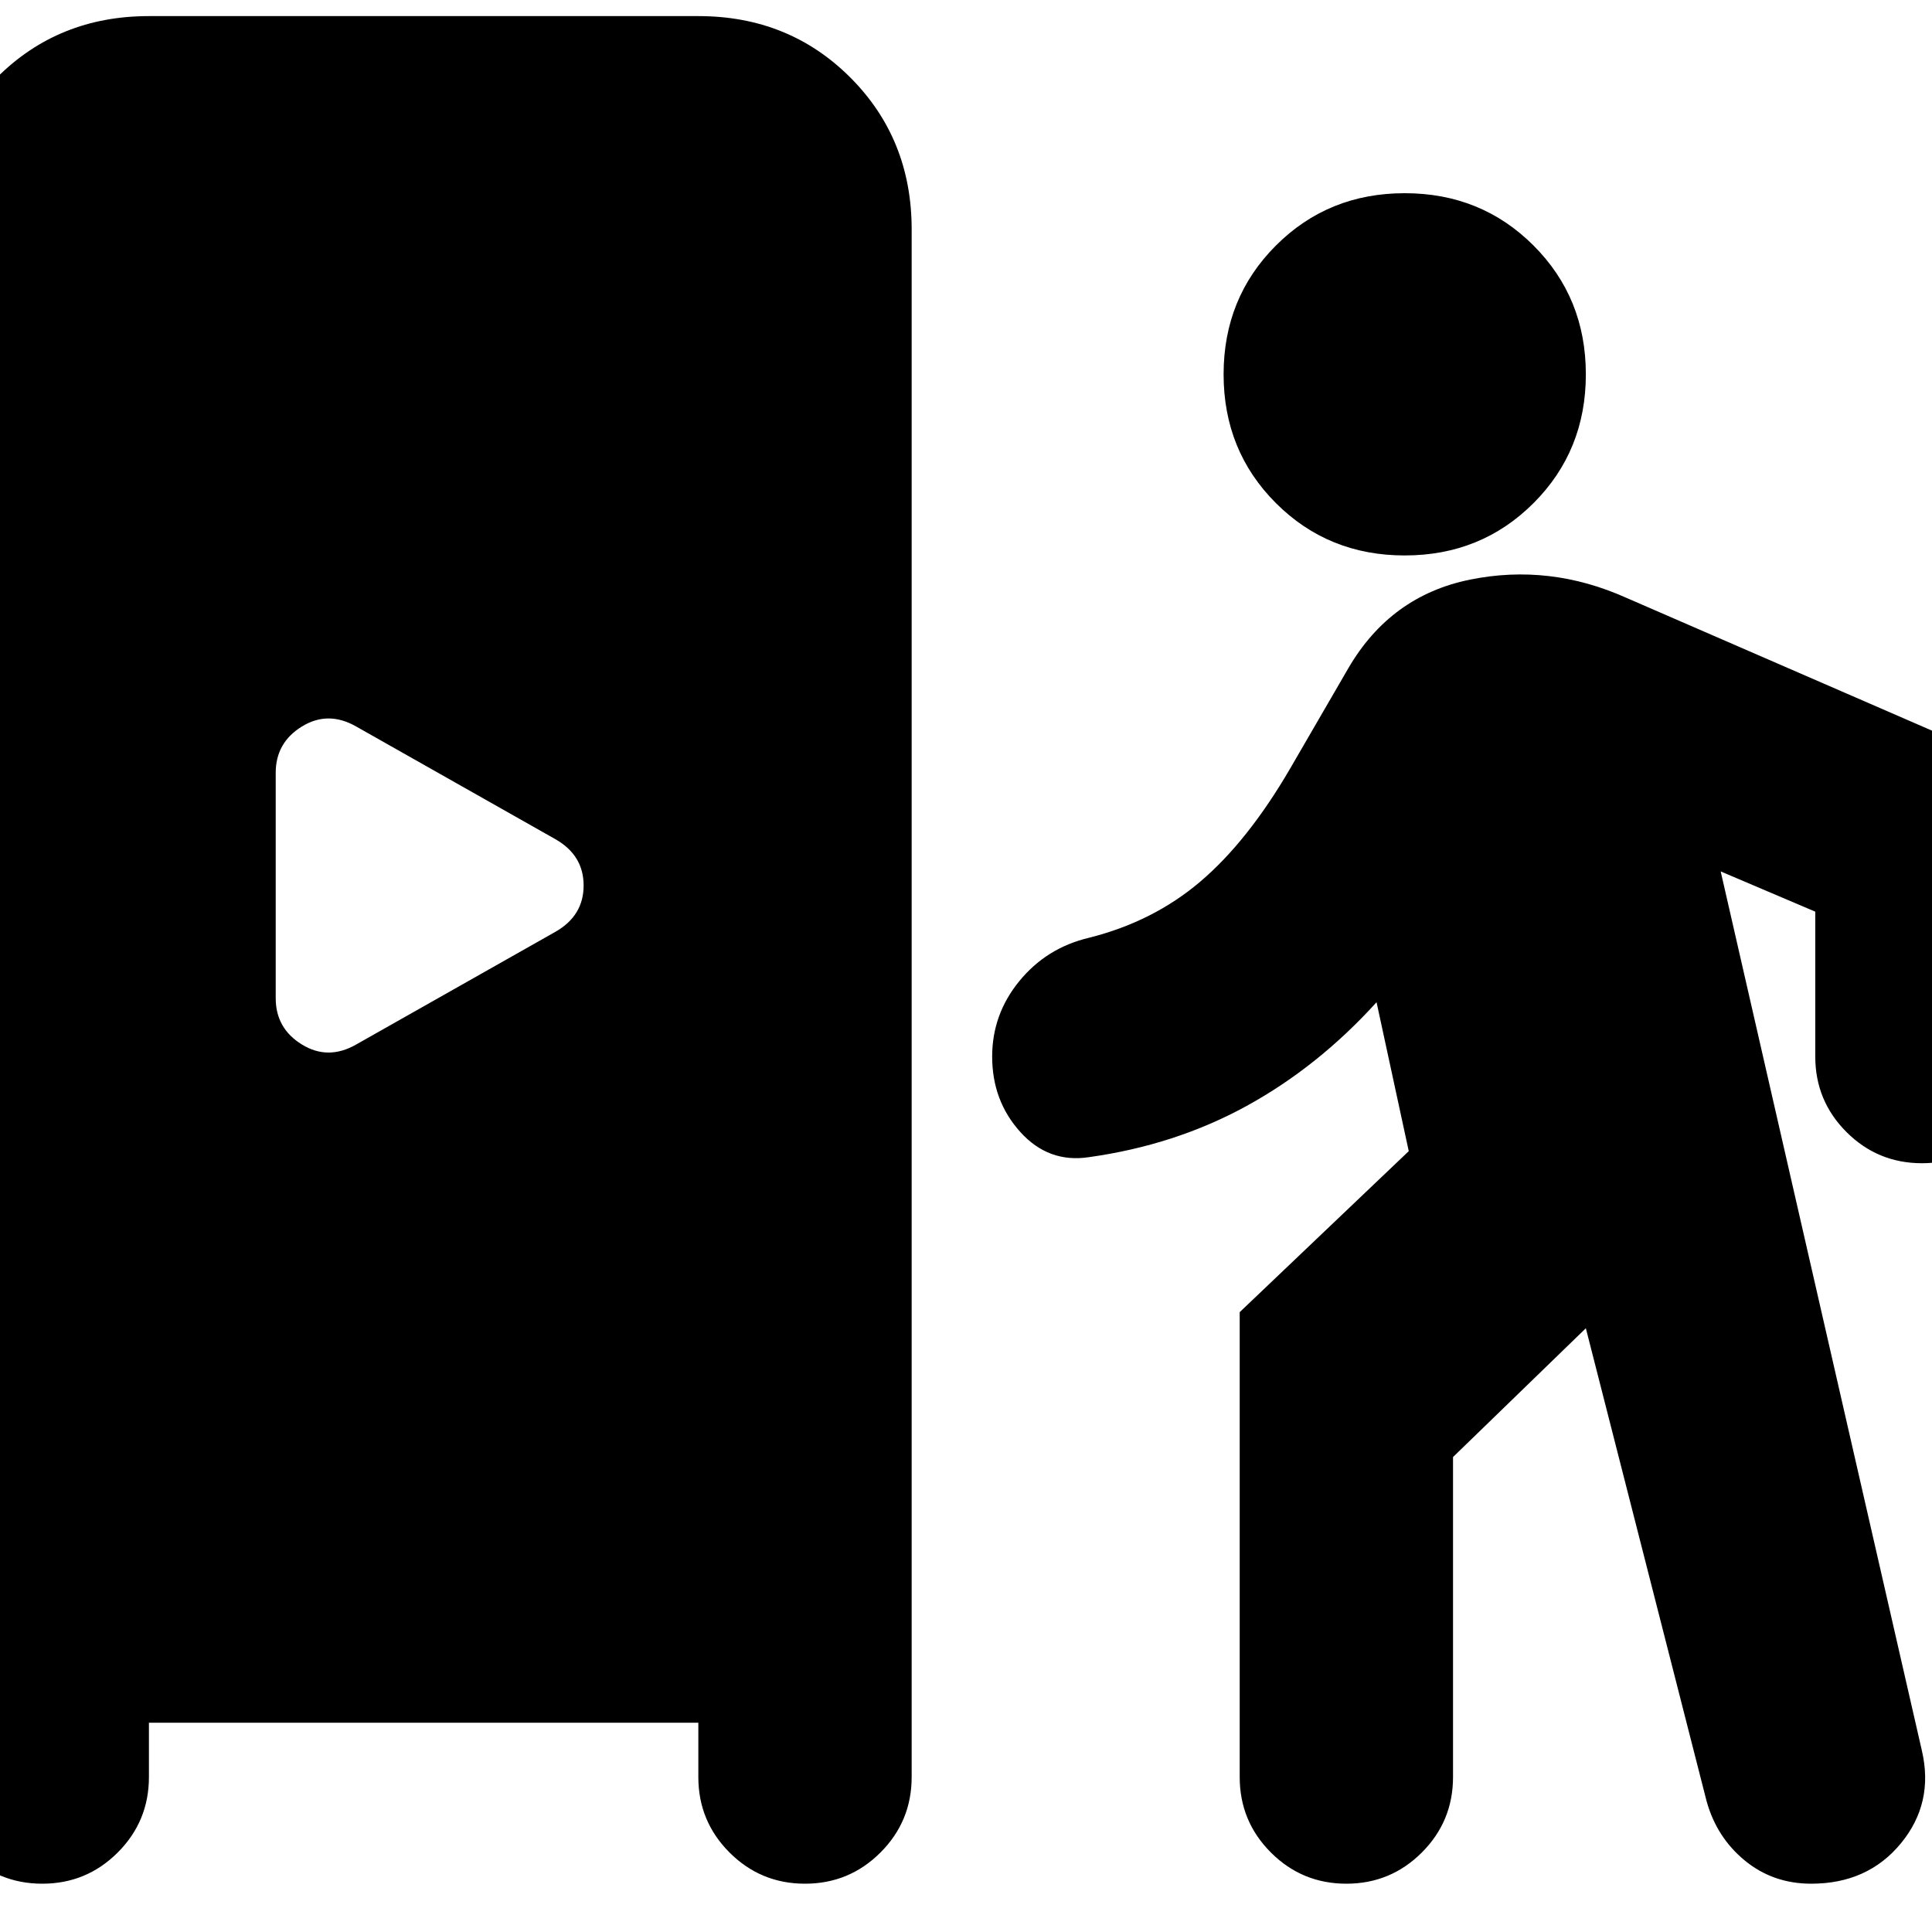 <svg xmlns="http://www.w3.org/2000/svg" height="24" viewBox="0 -960 960 960" width="24"><path d="M74-104v27q0 22-15.5 37.5T21-24q-22 0-37.5-15.5T-32-77v-769q0-45 30.5-75.5T74-952h273q45 0 75.5 30.5T453-846v769q0 22-15.5 37.5T400-24q-22 0-37.5-15.5T347-77v-27H74Zm714-196-66 64v159q0 22-15.5 37.5T669-24q-22 0-37.5-15.5T616-77v-231l84-80-16-74q-29 32-64.5 51.5T541-385q-20 3-34-12.5T493-435q0-21 13.5-37.5T541-494q32-8 55.5-28t44.5-56l29-50q21-36 60.5-44t77.5 9l168 73q14 6 23 19.5t9 29.5v106q0 22-15.5 37.5T955-382q-22 0-37.5-15.5T902-435v-72l-47-20L955-90q6 26-10.5 46T900-24q-19 0-33-11.5T848-65l-60-235ZM177-441l99-56q14-8 14-23t-14-23l-99-56q-14-8-27 0t-13 23v112q0 15 13 23t27 0Zm521-243q-38 0-64-26t-26-64q0-38 26-64t64-26q38 0 64 26t26 64q0 38-26 64t-64 26Z"/></svg>